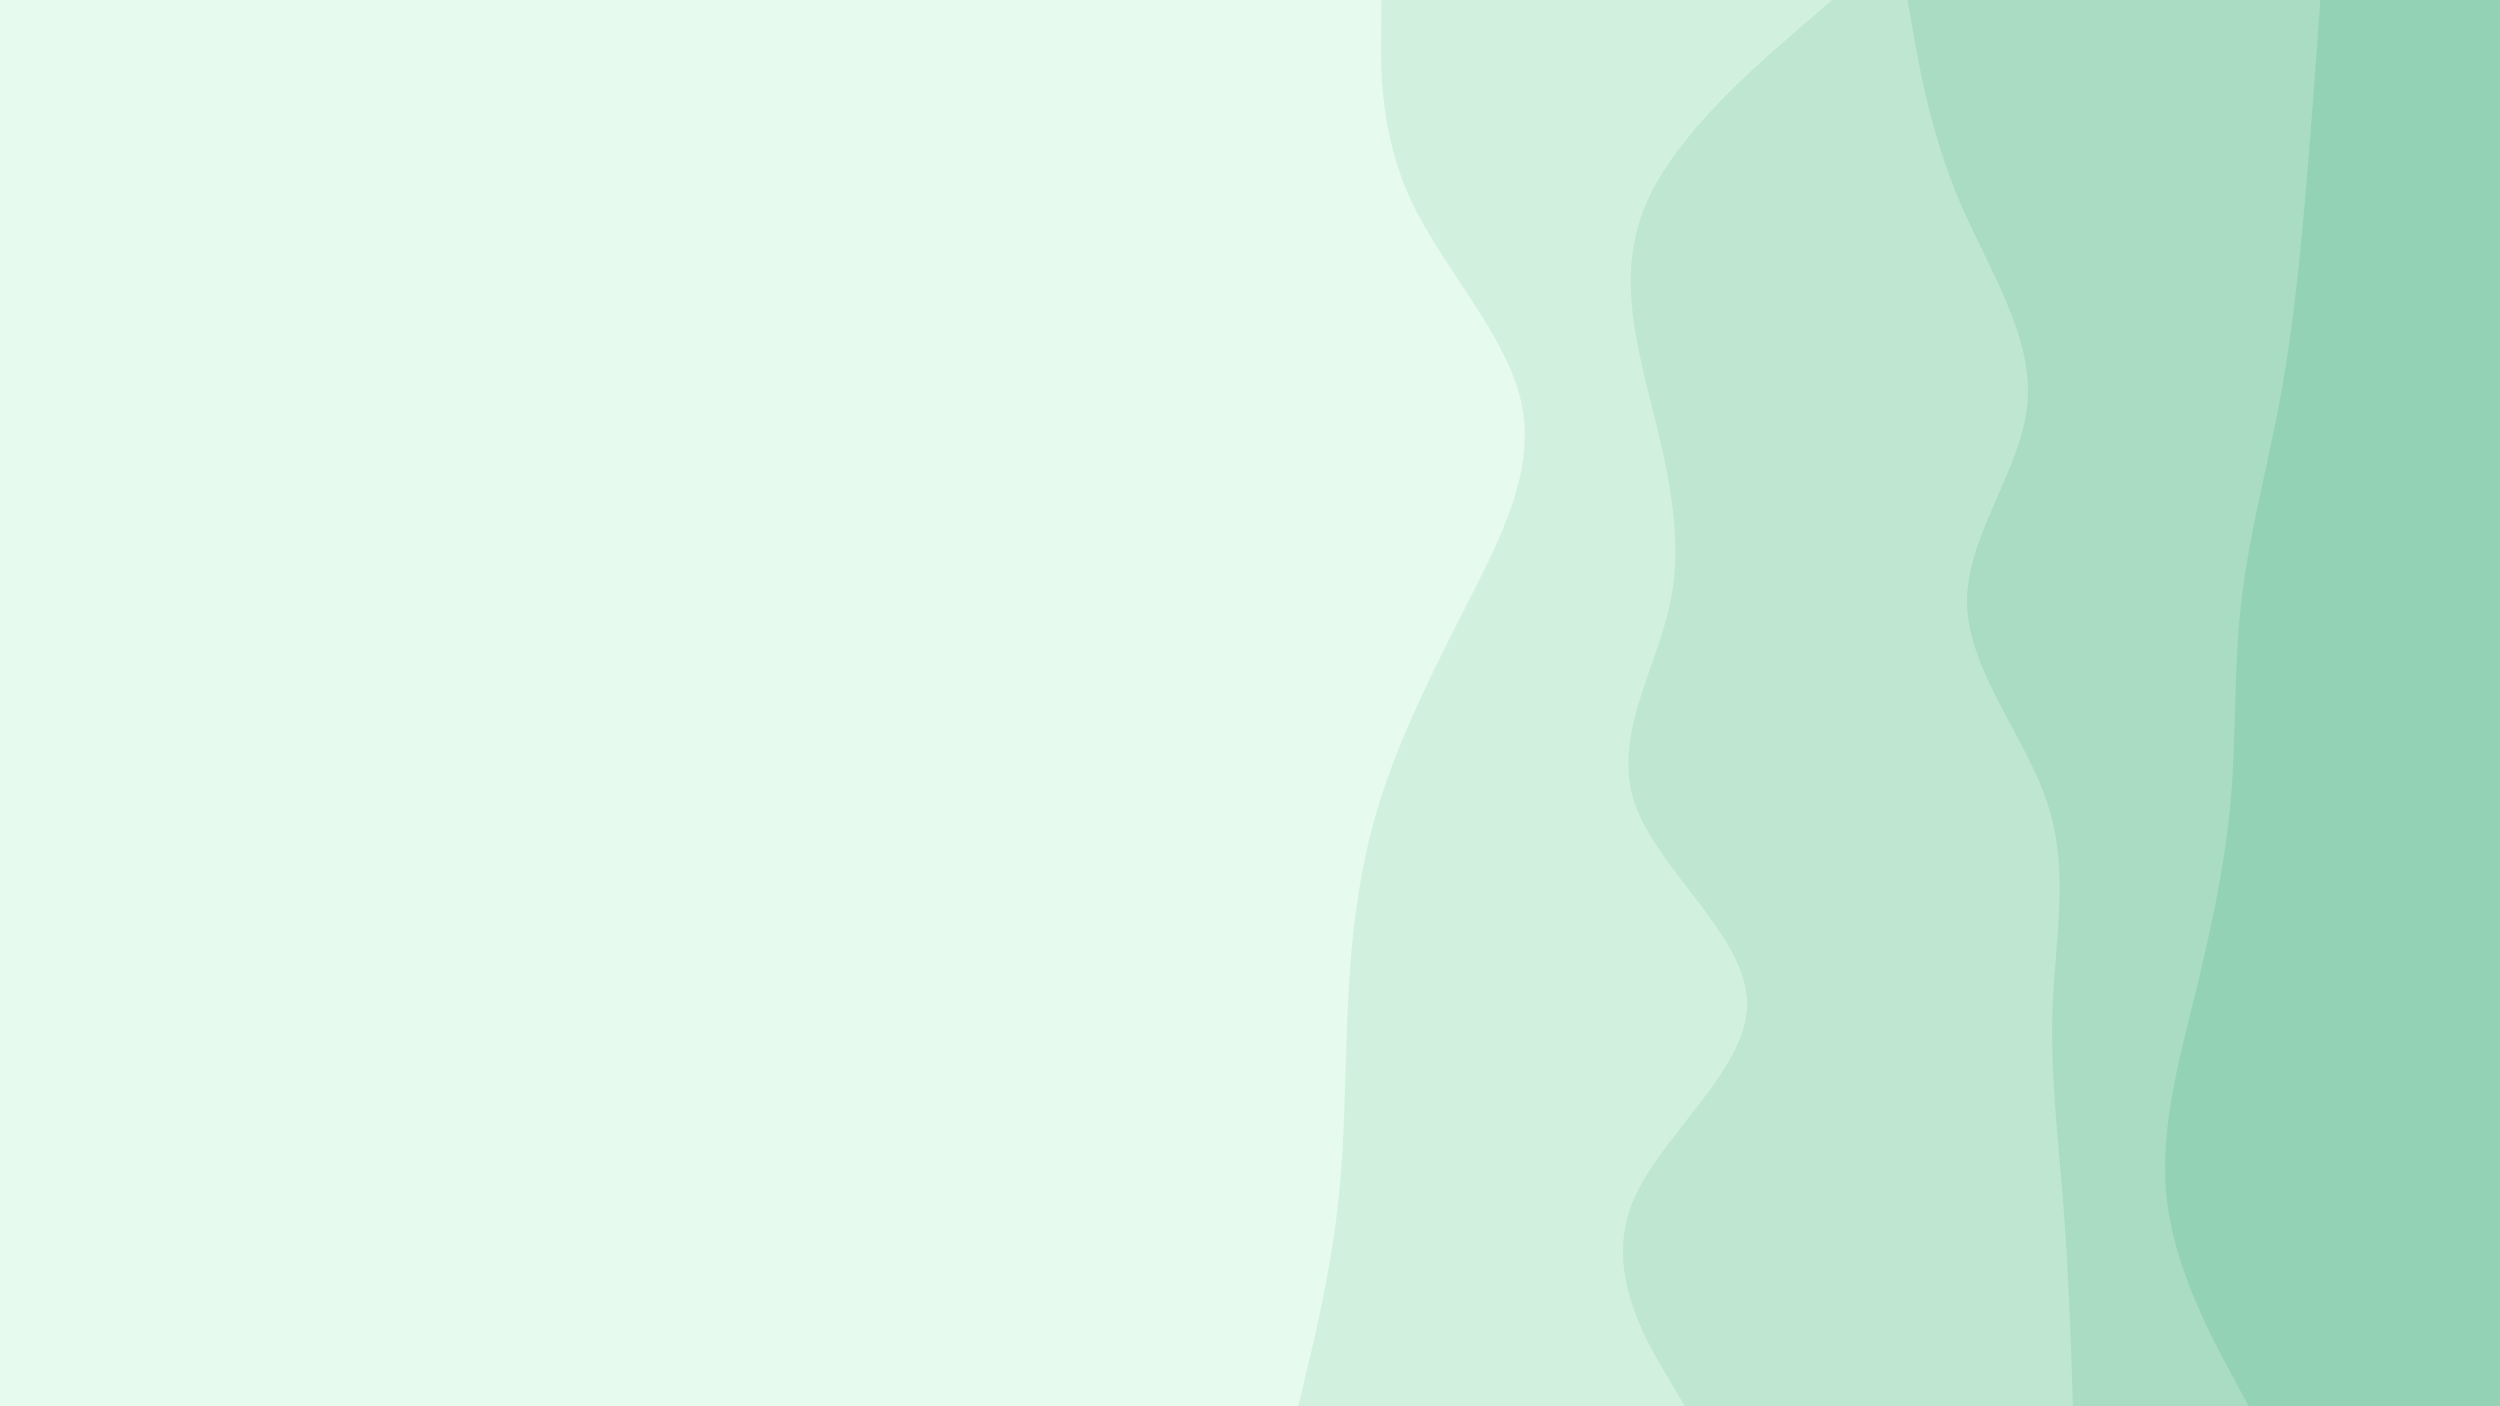 <svg id="visual" viewBox="0 0 1920 1080" width="1920" height="1080" xmlns="http://www.w3.org/2000/svg" xmlns:xlink="http://www.w3.org/1999/xlink" version="1.1"><rect x="0" y="0" width="1920" height="1080" fill="#e6faed"></rect><path d="M1021 1080L1019.3 1054.3C1017.7 1028.7 1014.3 977.3 1010.2 925.8C1006 874.3 1001 822.7 1005 771.2C1009 719.7 1022 668.3 1007 617C992 565.7 949 514.3 952.5 463C956 411.7 1006 360.3 1034.7 308.8C1063.3 257.3 1070.7 205.7 1042.7 154.2C1014.7 102.7 951.3 51.3 919.7 25.7L888 0L1920 0L1920 25.7C1920 51.3 1920 102.7 1920 154.2C1920 205.7 1920 257.3 1920 308.8C1920 360.3 1920 411.7 1920 463C1920 514.3 1920 565.7 1920 617C1920 668.3 1920 719.7 1920 771.2C1920 822.7 1920 874.3 1920 925.8C1920 977.3 1920 1028.7 1920 1054.3L1920 1080Z" fill="#e6faed"></path><path d="M997 1080L1003.2 1054.3C1009.3 1028.7 1021.7 977.3 1027.5 925.8C1033.3 874.3 1032.7 822.7 1035.2 771.2C1037.7 719.7 1043.3 668.3 1059.2 617C1075 565.7 1101 514.3 1127.2 463C1153.3 411.7 1179.7 360.3 1168.3 308.8C1157 257.3 1108 205.7 1083.8 154.2C1059.7 102.7 1060.3 51.3 1060.7 25.7L1061 0L1920 0L1920 25.7C1920 51.3 1920 102.7 1920 154.2C1920 205.7 1920 257.3 1920 308.8C1920 360.3 1920 411.7 1920 463C1920 514.3 1920 565.7 1920 617C1920 668.3 1920 719.7 1920 771.2C1920 822.7 1920 874.3 1920 925.8C1920 977.3 1920 1028.7 1920 1054.3L1920 1080Z" fill="#d2f0de"></path><path d="M1294 1080L1278.8 1054.3C1263.7 1028.7 1233.3 977.3 1252.8 925.8C1272.3 874.3 1341.7 822.7 1341.8 771.2C1342 719.7 1273 668.3 1255.5 617C1238 565.7 1272 514.3 1282.7 463C1293.3 411.7 1280.7 360.3 1267.8 308.8C1255 257.3 1242 205.7 1265.2 154.2C1288.3 102.7 1347.7 51.3 1377.3 25.7L1407 0L1920 0L1920 25.7C1920 51.3 1920 102.7 1920 154.2C1920 205.7 1920 257.3 1920 308.8C1920 360.3 1920 411.7 1920 463C1920 514.3 1920 565.7 1920 617C1920 668.3 1920 719.7 1920 771.2C1920 822.7 1920 874.3 1920 925.8C1920 977.3 1920 1028.7 1920 1054.3L1920 1080Z" fill="#bee6d0"></path><path d="M1592 1080L1591.2 1054.3C1590.3 1028.7 1588.7 977.3 1584.7 925.8C1580.7 874.3 1574.3 822.7 1576.5 771.2C1578.7 719.7 1589.3 668.3 1572.5 617C1555.7 565.7 1511.3 514.3 1510.7 463C1510 411.7 1553 360.3 1557.2 308.8C1561.3 257.3 1526.7 205.7 1504.8 154.2C1483 102.7 1474 51.3 1469.5 25.7L1465 0L1920 0L1920 25.7C1920 51.3 1920 102.7 1920 154.2C1920 205.7 1920 257.3 1920 308.8C1920 360.3 1920 411.7 1920 463C1920 514.3 1920 565.7 1920 617C1920 668.3 1920 719.7 1920 771.2C1920 822.7 1920 874.3 1920 925.8C1920 977.3 1920 1028.7 1920 1054.3L1920 1080Z" fill="#a9dcc2"></path><path d="M1727 1080L1713.2 1054.3C1699.3 1028.7 1671.7 977.3 1664.7 925.8C1657.7 874.3 1671.3 822.7 1684 771.2C1696.7 719.7 1708.3 668.3 1713 617C1717.7 565.7 1715.3 514.3 1721.2 463C1727 411.7 1741 360.3 1750.7 308.8C1760.3 257.3 1765.7 205.7 1770.2 154.2C1774.7 102.7 1778.3 51.3 1780.2 25.7L1782 0L1920 0L1920 25.7C1920 51.3 1920 102.7 1920 154.2C1920 205.7 1920 257.3 1920 308.8C1920 360.3 1920 411.7 1920 463C1920 514.3 1920 565.7 1920 617C1920 668.3 1920 719.7 1920 771.2C1920 822.7 1920 874.3 1920 925.8C1920 977.3 1920 1028.7 1920 1054.3L1920 1080Z" fill="#94d2b5"></path></svg>